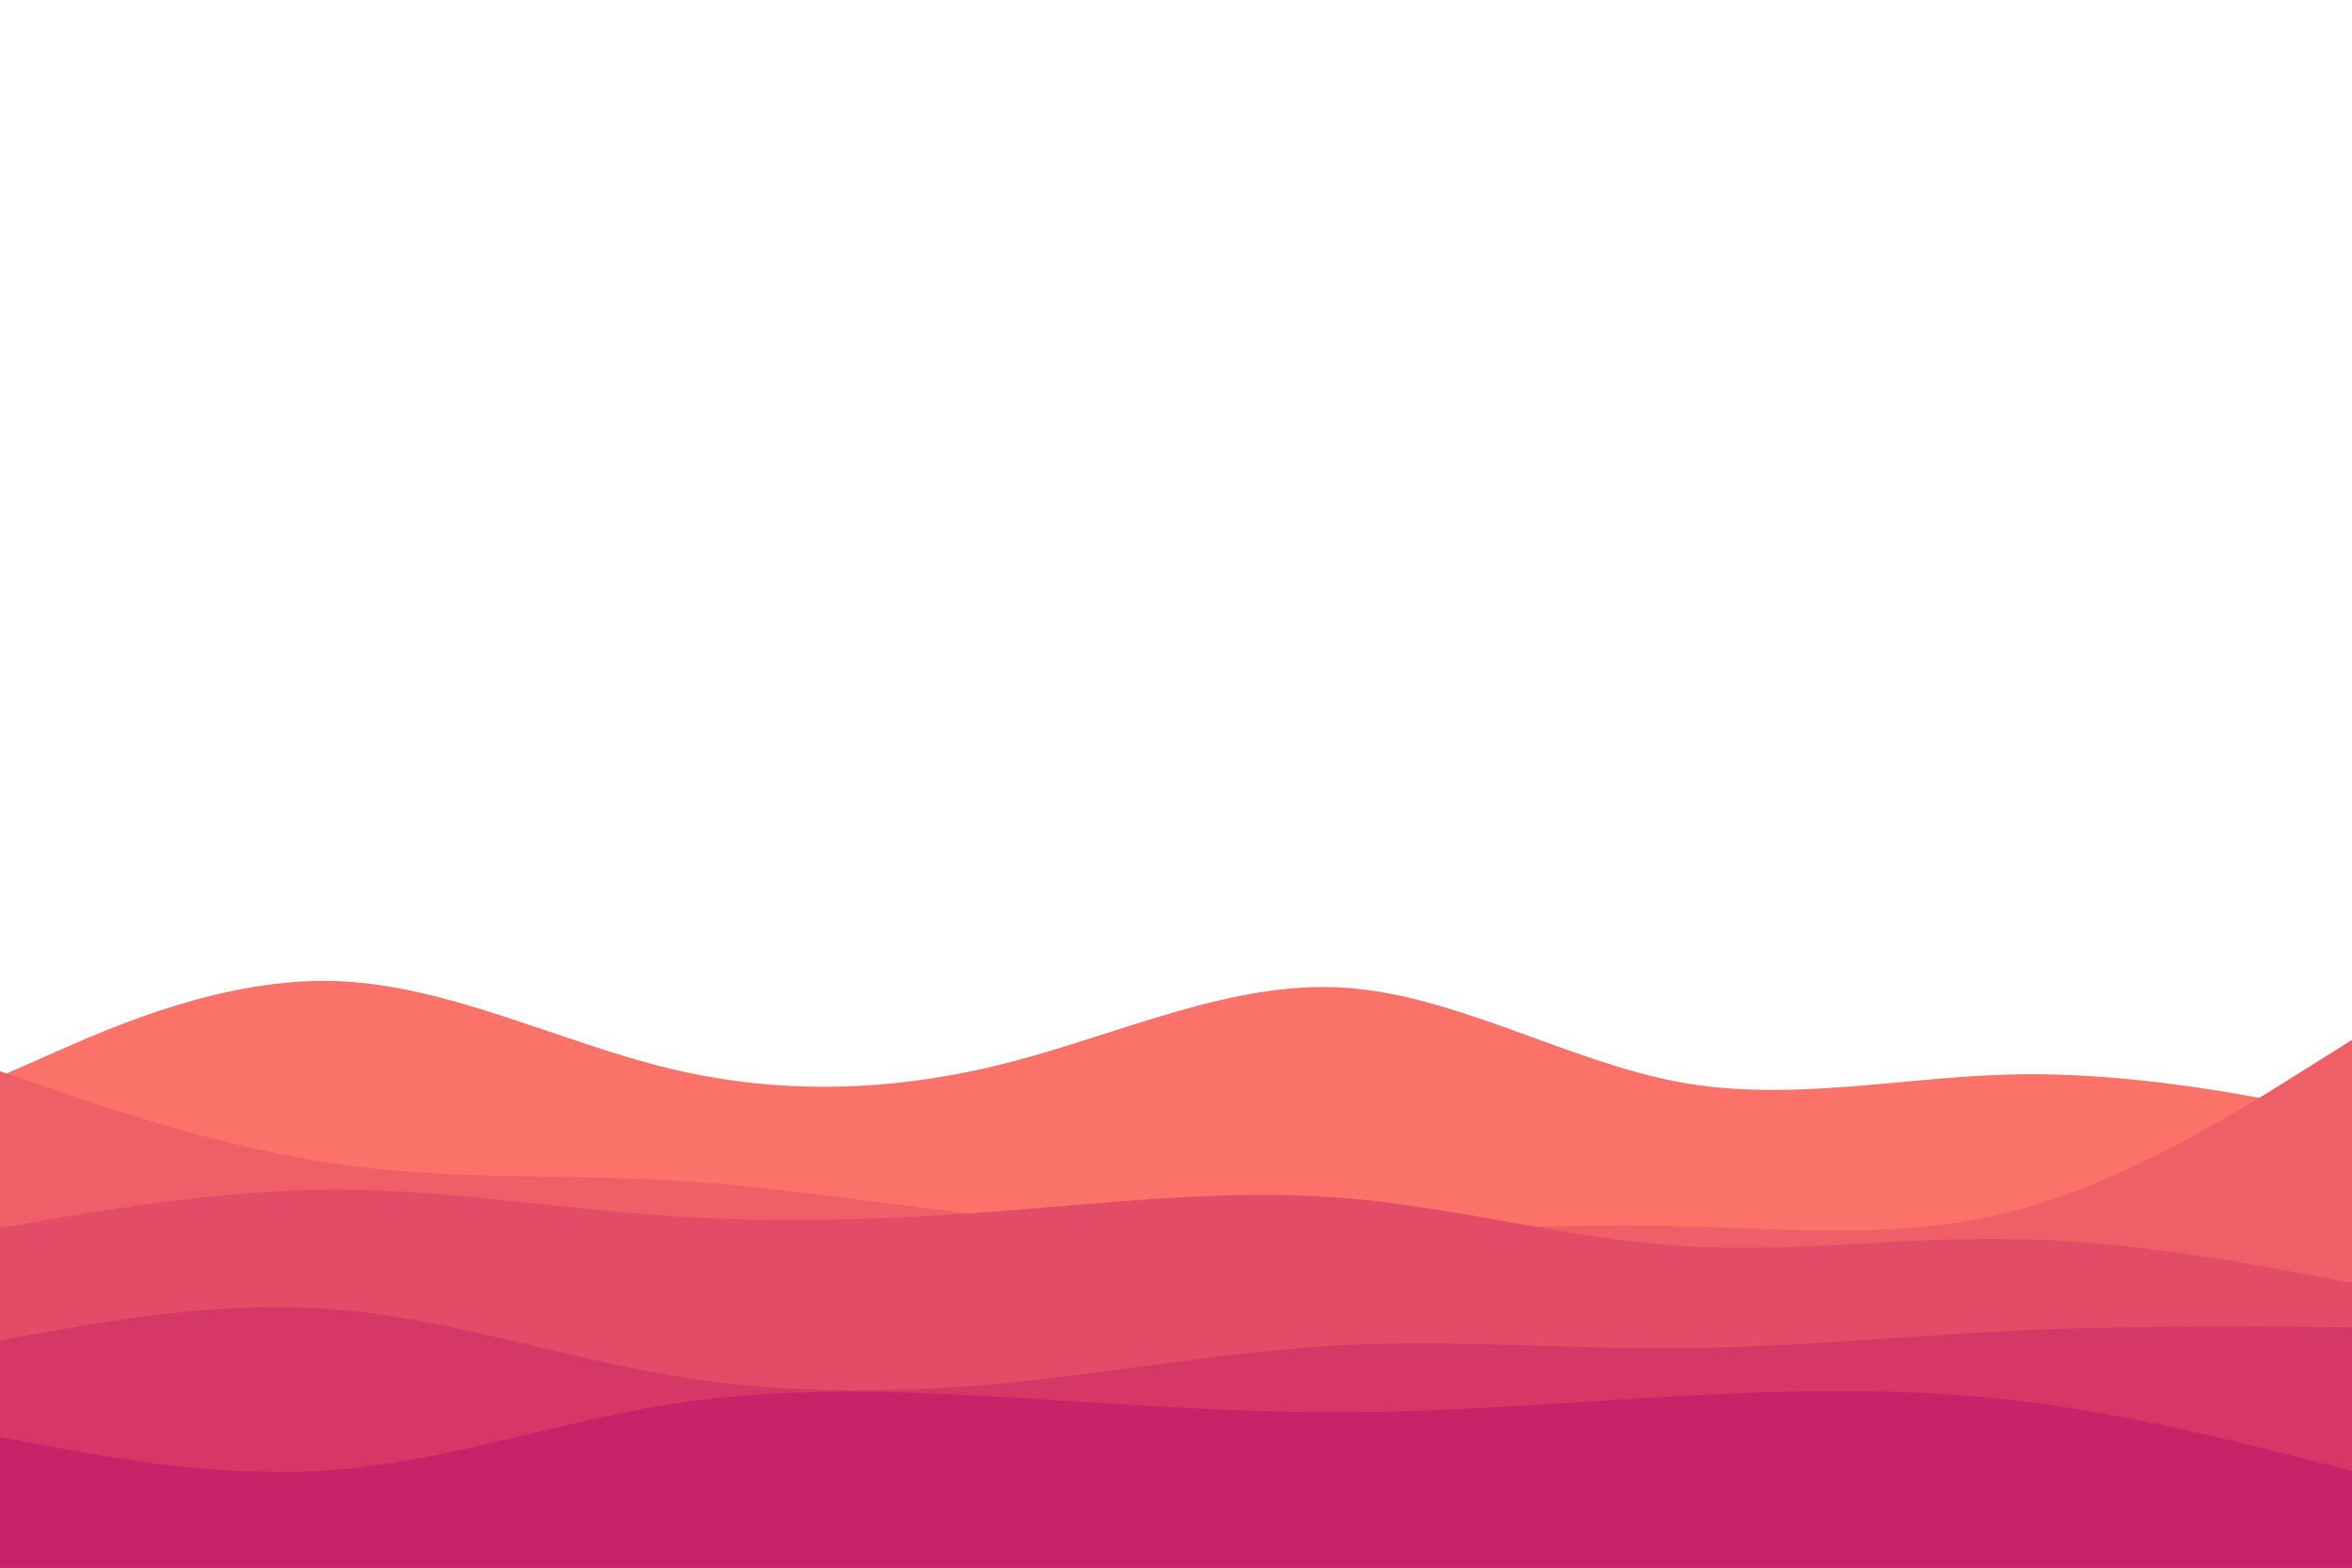 <svg id="visual" viewBox="0 0 900 600" width="900" height="600" xmlns="http://www.w3.org/2000/svg" xmlns:xlink="http://www.w3.org/1999/xlink" version="1.1"><path d="M0 412L21.5 402.5C43 393 86 374 128.8 375.5C171.7 377 214.3 399 257.2 409.2C300 419.3 343 417.7 385.8 406.7C428.7 395.7 471.3 375.3 514.2 378C557 380.7 600 406.3 642.8 414.2C685.7 422 728.3 412 771.2 411.2C814 410.3 857 418.7 878.5 422.8L900 427L900 601L878.5 601C857 601 814 601 771.2 601C728.3 601 685.7 601 642.8 601C600 601 557 601 514.2 601C471.3 601 428.7 601 385.8 601C343 601 300 601 257.2 601C214.3 601 171.7 601 128.8 601C86 601 43 601 21.5 601L0 601Z" fill="#fa7268"></path><path d="M0 410L21.5 417.3C43 424.7 86 439.3 128.8 445.5C171.7 451.7 214.3 449.3 257.2 451.8C300 454.3 343 461.7 385.8 466C428.7 470.3 471.3 471.7 514.2 471.2C557 470.7 600 468.3 642.8 469.3C685.7 470.3 728.3 474.7 771.2 463.3C814 452 857 425 878.5 411.5L900 398L900 601L878.5 601C857 601 814 601 771.2 601C728.3 601 685.7 601 642.8 601C600 601 557 601 514.2 601C471.3 601 428.7 601 385.8 601C343 601 300 601 257.2 601C214.3 601 171.7 601 128.8 601C86 601 43 601 21.5 601L0 601Z" fill="#ef5f67"></path><path d="M0 470L21.5 466.3C43 462.7 86 455.3 128.8 455.3C171.7 455.3 214.3 462.7 257.2 465.5C300 468.3 343 466.7 385.8 463.3C428.7 460 471.3 455 514.2 458.5C557 462 600 474 642.8 476.8C685.7 479.7 728.3 473.3 771.2 474.2C814 475 857 483 878.5 487L900 491L900 601L878.5 601C857 601 814 601 771.2 601C728.3 601 685.7 601 642.8 601C600 601 557 601 514.2 601C471.3 601 428.7 601 385.8 601C343 601 300 601 257.2 601C214.3 601 171.7 601 128.8 601C86 601 43 601 21.5 601L0 601Z" fill="#e34c67"></path><path d="M0 513L21.5 509.2C43 505.3 86 497.7 128.8 501.2C171.7 504.7 214.3 519.3 257.2 526.5C300 533.7 343 533.3 385.8 529.2C428.7 525 471.3 517 514.2 514.8C557 512.7 600 516.3 642.8 516C685.7 515.7 728.3 511.3 771.2 509.3C814 507.3 857 507.7 878.5 507.8L900 508L900 601L878.5 601C857 601 814 601 771.2 601C728.3 601 685.7 601 642.8 601C600 601 557 601 514.2 601C471.3 601 428.7 601 385.8 601C343 601 300 601 257.2 601C214.3 601 171.7 601 128.8 601C86 601 43 601 21.5 601L0 601Z" fill="#d53867"></path><path d="M0 550L21.5 554C43 558 86 566 128.8 562.5C171.7 559 214.3 544 257.2 537.3C300 530.7 343 532.3 385.8 534.8C428.7 537.3 471.3 540.7 514.2 540.5C557 540.3 600 536.7 642.8 534.3C685.7 532 728.3 531 771.2 536C814 541 857 552 878.5 557.5L900 563L900 601L878.5 601C857 601 814 601 771.2 601C728.3 601 685.7 601 642.8 601C600 601 557 601 514.2 601C471.3 601 428.7 601 385.8 601C343 601 300 601 257.2 601C214.3 601 171.7 601 128.8 601C86 601 43 601 21.5 601L0 601Z" fill="#c62368"></path></svg>